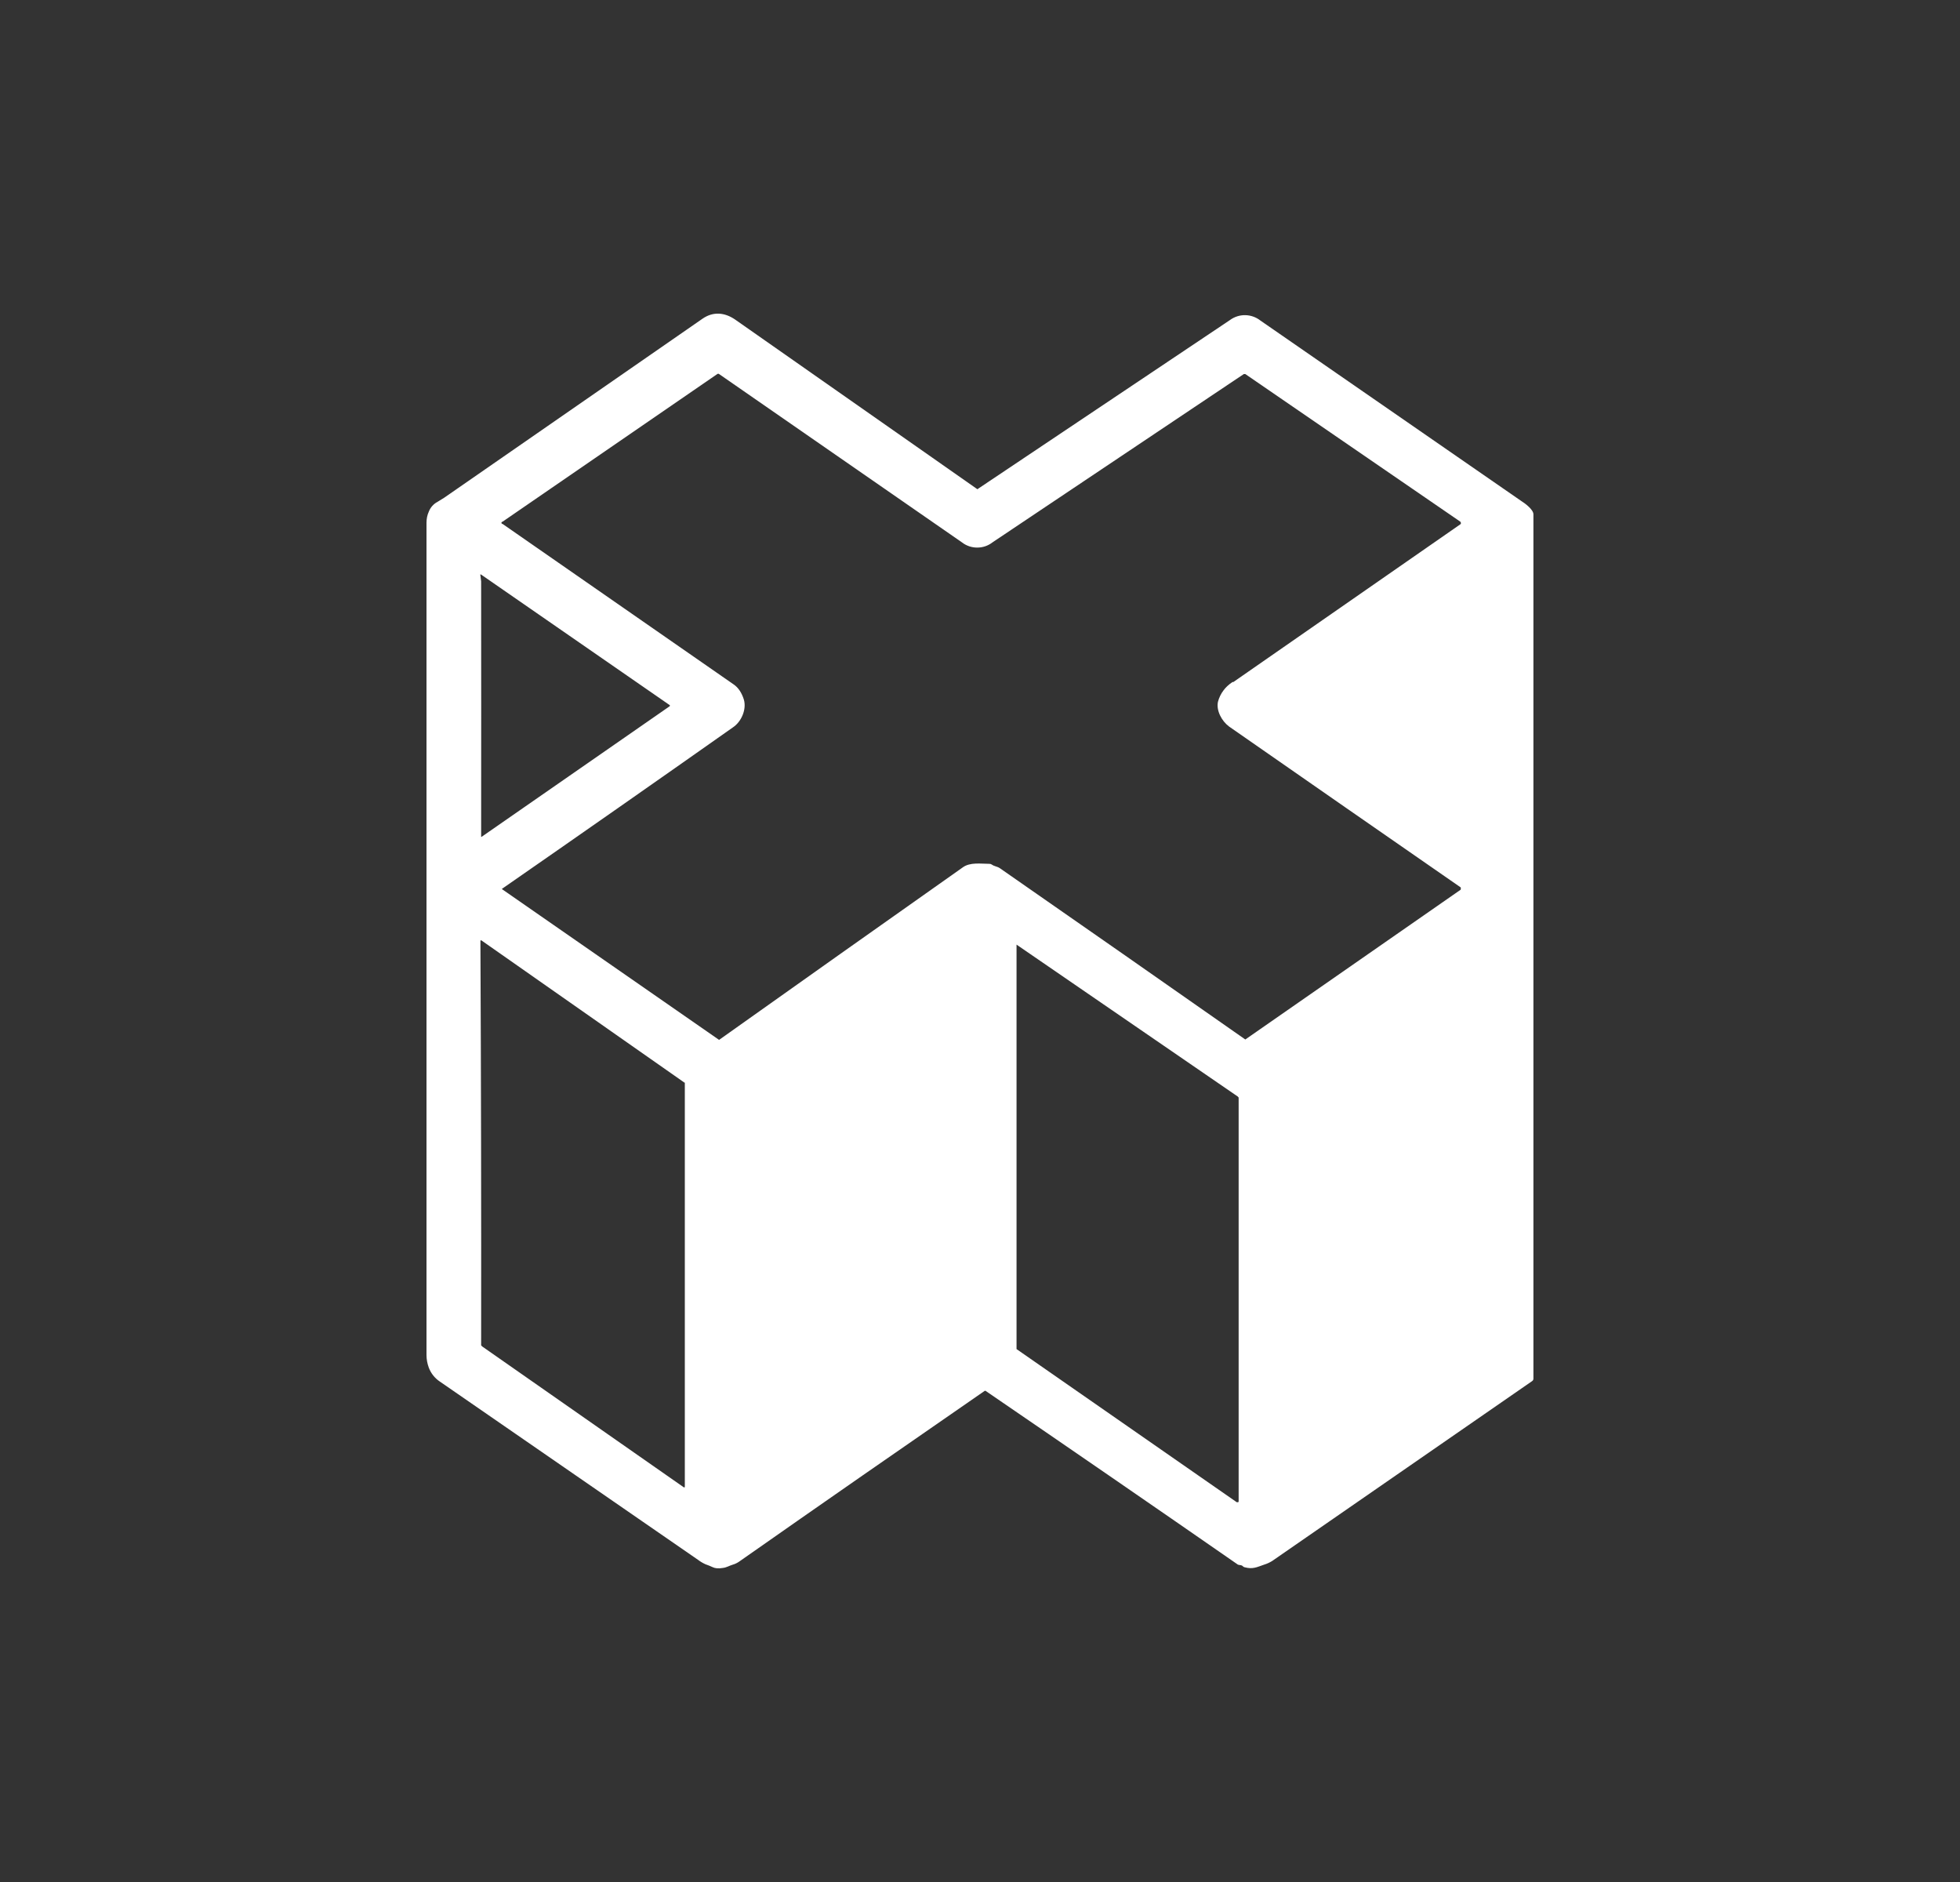 <svg width="25" height="24" viewBox="0 0 25 24" fill="none" xmlns="http://www.w3.org/2000/svg">
<rect x="0" y="0" width="25" height="24" fill="#333333" stroke="none"/>
<path d="M12.575 17.736H12.561C11.526 18.451 10.481 19.176 9.427 19.915C9.402 19.932 9.375 19.945 9.347 19.953C9.3 19.967 9.267 19.99 9.22 19.995C9.163 20.005 9.121 20 9.092 19.986C9.062 19.972 9.03 19.959 8.998 19.948C8.965 19.933 8.933 19.914 8.904 19.892L5.61 17.618C5.545 17.575 5.496 17.512 5.469 17.44C5.45 17.388 5.44 17.334 5.44 17.28V6.667C5.44 6.615 5.45 6.568 5.469 6.526C5.49 6.471 5.53 6.426 5.582 6.399L5.666 6.347L8.961 4.064C9.097 3.97 9.243 3.984 9.375 4.074C10.406 4.795 11.436 5.517 12.467 6.239L12.481 6.229L15.686 4.083C15.742 4.041 15.811 4.018 15.882 4.019C15.953 4.02 16.021 4.044 16.077 4.088L19.404 6.389C19.451 6.418 19.559 6.498 19.559 6.559V17.581C19.559 17.587 19.558 17.594 19.554 17.6C19.551 17.606 19.546 17.61 19.54 17.614L16.227 19.906C16.195 19.926 16.16 19.942 16.124 19.953C16.029 19.986 15.978 20.014 15.874 19.986C15.867 19.984 15.861 19.981 15.855 19.976C15.836 19.953 15.813 19.962 15.79 19.953C14.719 19.21 13.646 18.472 12.57 17.736H12.575ZM15.728 8.7L18.627 6.686L18.632 6.681C18.634 6.678 18.634 6.675 18.634 6.672C18.634 6.668 18.634 6.665 18.632 6.662L18.627 6.653L15.884 4.77H15.865L12.66 6.916C12.604 6.96 12.535 6.983 12.464 6.983C12.394 6.983 12.325 6.96 12.269 6.916L9.172 4.77C9.169 4.768 9.165 4.766 9.161 4.766C9.156 4.766 9.152 4.768 9.149 4.77L6.41 6.653C6.406 6.653 6.403 6.654 6.4 6.657C6.397 6.66 6.396 6.663 6.396 6.667C6.396 6.671 6.397 6.674 6.4 6.677C6.403 6.68 6.406 6.681 6.41 6.681L9.365 8.733C9.417 8.771 9.46 8.832 9.488 8.921C9.525 9.048 9.455 9.204 9.351 9.274C8.37 9.965 7.387 10.652 6.401 11.336L6.405 11.34C7.328 11.98 8.25 12.62 9.172 13.261C10.207 12.526 11.242 11.793 12.279 11.062C12.373 10.992 12.514 11.016 12.622 11.016C12.632 11.016 12.642 11.019 12.65 11.025C12.683 11.049 12.721 11.049 12.754 11.072C13.798 11.798 14.842 12.526 15.884 13.256L18.632 11.345V11.336C18.634 11.331 18.634 11.326 18.632 11.321V11.317C17.646 10.634 16.661 9.95 15.677 9.265C15.582 9.194 15.512 9.062 15.535 8.95C15.549 8.897 15.573 8.847 15.606 8.804C15.63 8.771 15.667 8.733 15.724 8.695L15.728 8.7ZM6.142 10.672L8.542 9.006L8.544 9.003L8.545 8.999L8.544 8.995L8.542 8.992L6.142 7.331C6.128 7.321 6.123 7.321 6.128 7.34L6.137 7.415C6.138 8.501 6.138 9.586 6.137 10.672H6.142ZM8.73 13.806L6.137 11.99L6.128 11.995V12.065C6.136 13.762 6.139 15.46 6.137 17.157L6.151 17.171L8.725 18.969L8.735 18.964V13.806H8.73ZM15.794 13.995L15.79 13.985L12.966 12.046V17.204L15.775 19.157H15.794L15.799 19.148V13.99L15.794 13.995Z" fill="white"/>
</svg>
